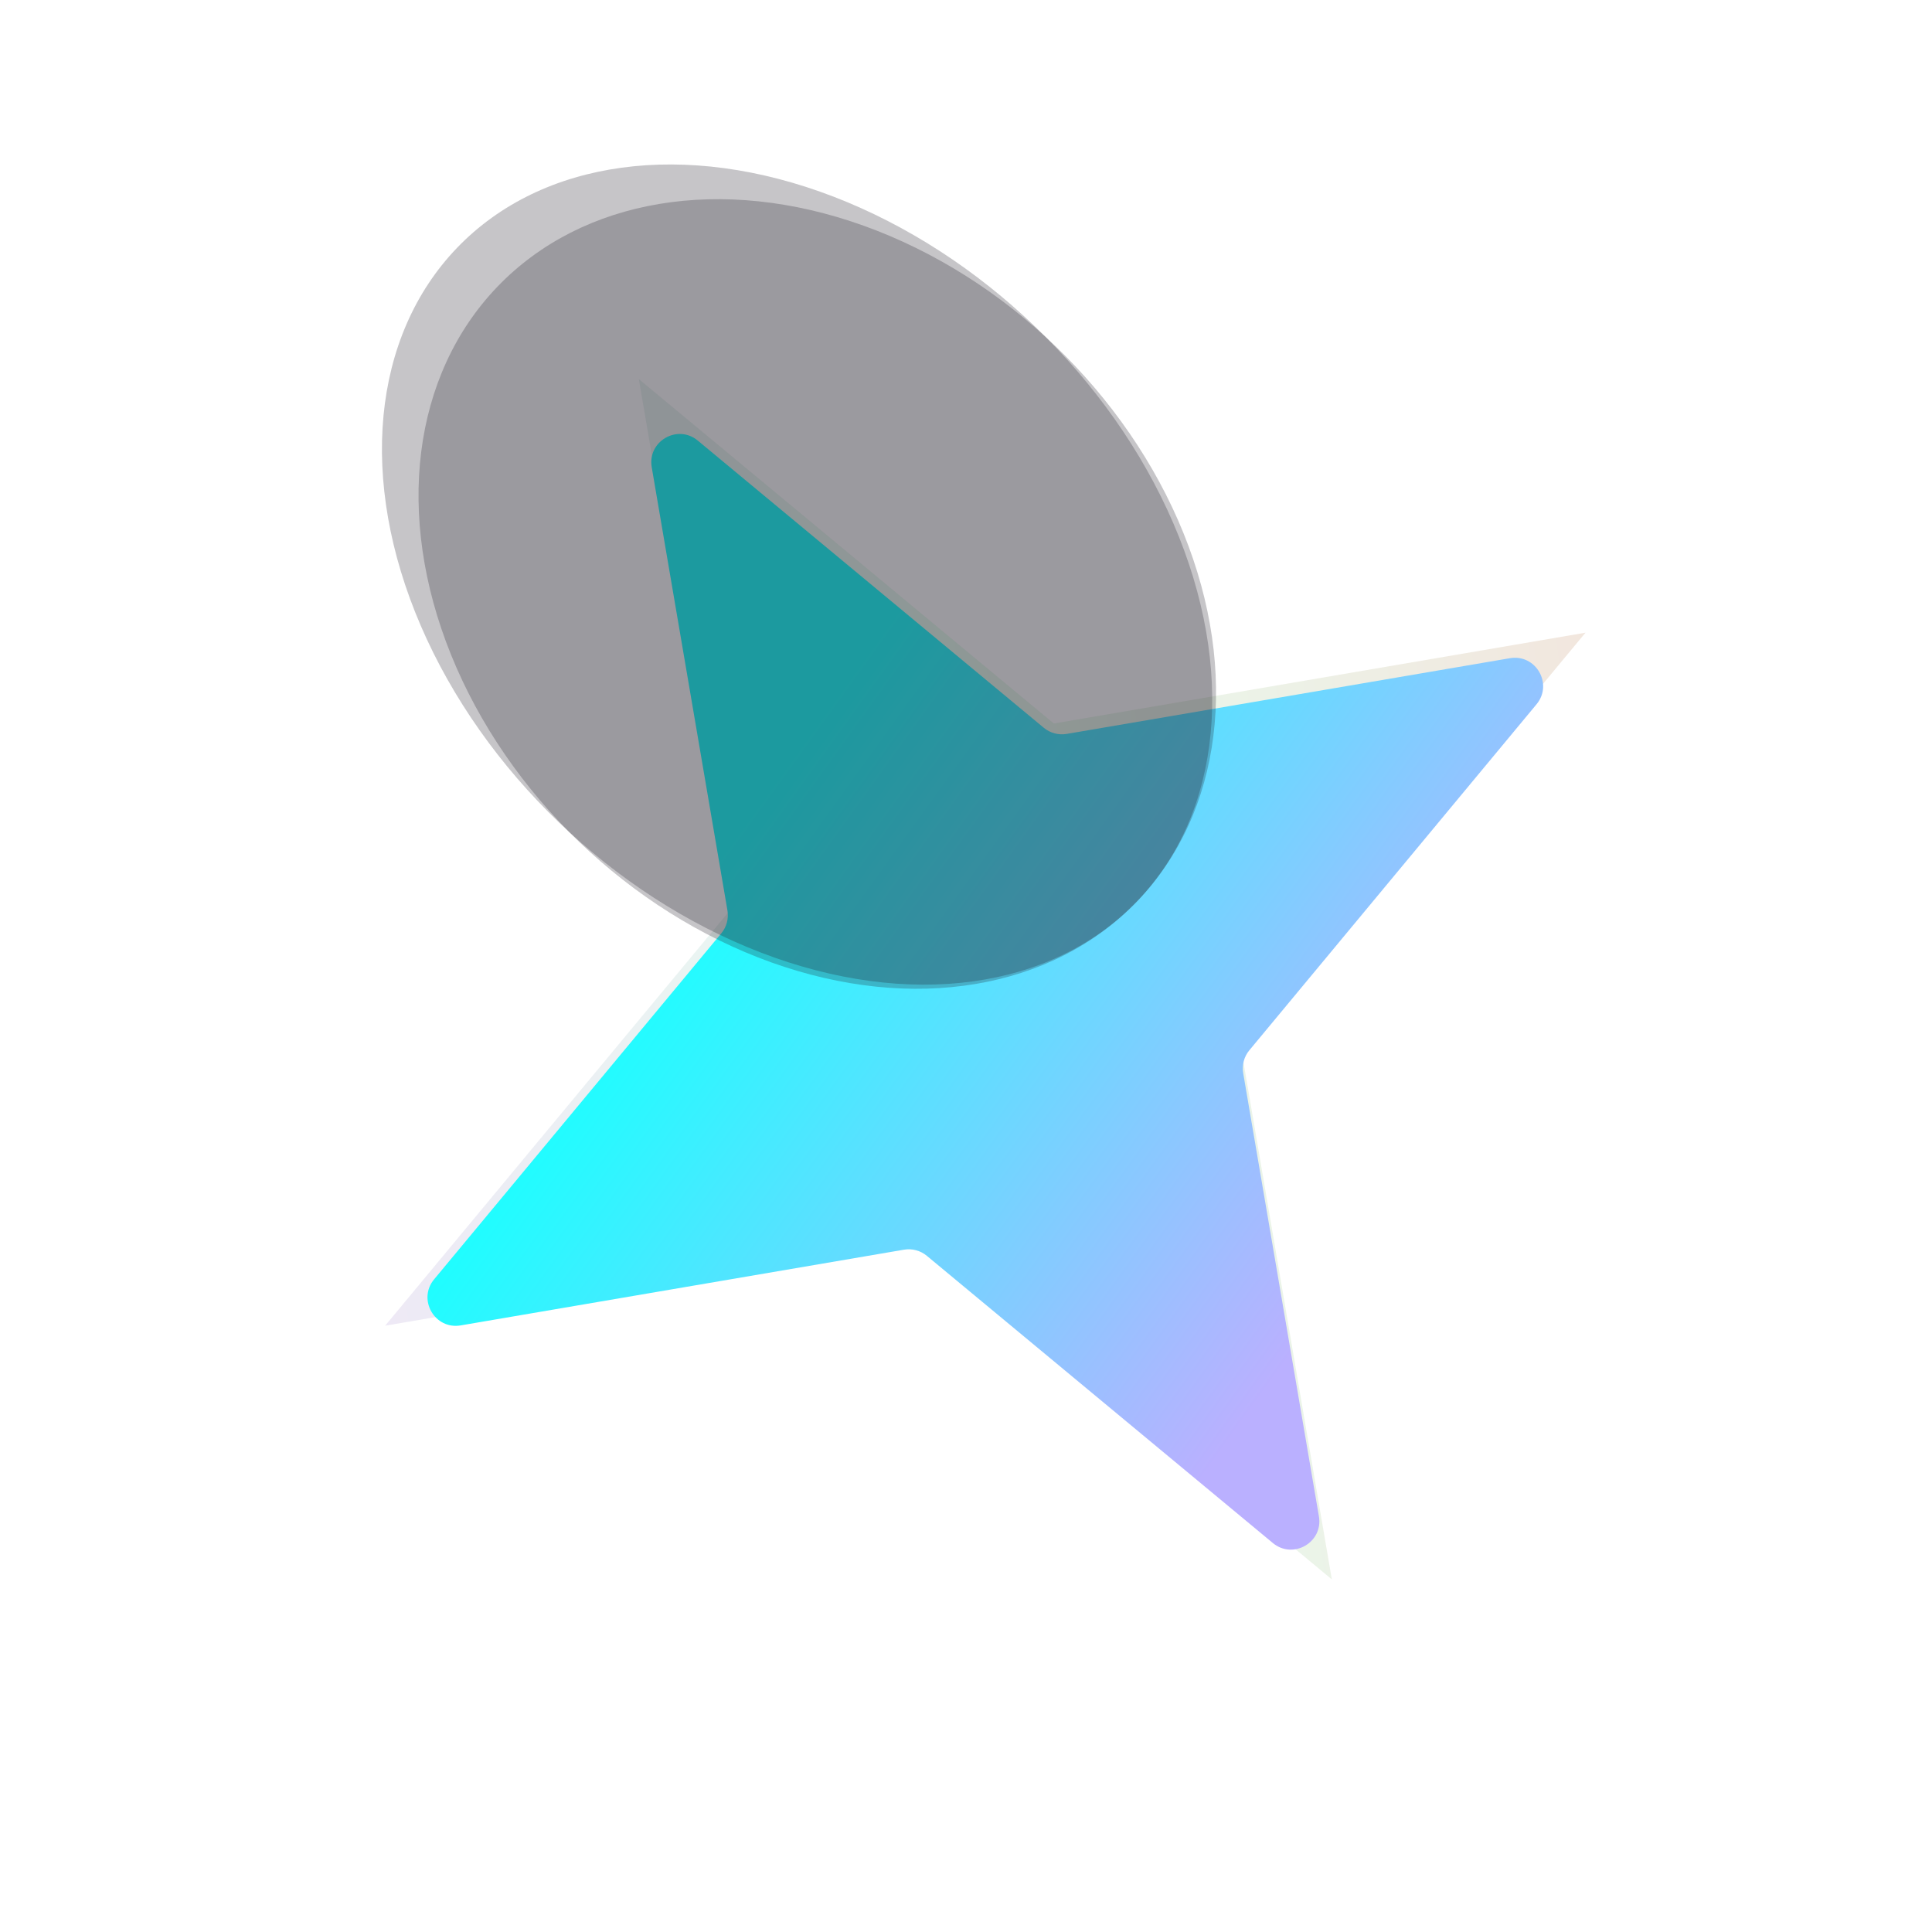 <svg width="200" height="200" viewBox="0 0 200 200" fill="none" xmlns="http://www.w3.org/2000/svg">
<g clip-path="url(#clip0_747_2471)">
<g filter="url(#filter0_f_747_2471)">
<path d="M66.129 39.237L109.092 74.897L164.129 65.496L128.469 108.459L137.87 163.496L94.908 127.835L39.87 137.237L75.531 94.274L66.129 39.237Z" fill="url(#paint0_linear_747_2471)" fill-opacity="0.2"/>
</g>
<g filter="url(#filter1_d_747_2471)">
<path d="M67.466 47.061C67.007 44.373 70.139 42.565 72.237 44.306L108.053 74.035C108.713 74.582 109.579 74.814 110.424 74.67L156.306 66.832C158.993 66.373 160.801 69.505 159.06 71.603L129.331 107.42C128.784 108.079 128.552 108.945 128.696 109.79L136.534 155.672C136.993 158.36 133.861 160.168 131.763 158.427L95.947 128.698C95.287 128.15 94.421 127.918 93.576 128.063L47.694 135.9C45.007 136.36 43.199 133.227 44.94 131.129L74.668 95.313C75.216 94.654 75.448 93.788 75.304 92.943L67.466 47.061Z" fill="url(#paint1_linear_747_2471)"/>
</g>
<g filter="url(#filter2_bf_747_2471)">
<ellipse cx="84.605" cy="61.489" rx="45.916" ry="35.581" transform="rotate(43.853 84.605 61.489)" fill="#1D1A25" fill-opacity="0.25"/>
</g>
<g filter="url(#filter3_bf_747_2471)">
<ellipse cx="82.514" cy="59.479" rx="48.817" ry="35.581" transform="rotate(43.853 82.514 59.479)" fill="#1D1A25" fill-opacity="0.25"/>
</g>
</g>
<defs>
<filter id="filter0_f_747_2471" x="5.605" y="4.971" width="192.79" height="192.79" filterUnits="userSpaceOnUse" color-interpolation-filters="sRGB">
<feFlood flood-opacity="0" result="BackgroundImageFix"/>
<feBlend mode="normal" in="SourceGraphic" in2="BackgroundImageFix" result="shape"/>
<feGaussianBlur stdDeviation="17.133" result="effect1_foregroundBlur_747_2471"/>
</filter>
<filter id="filter1_d_747_2471" x="17.493" y="18.165" width="169.014" height="169.014" filterUnits="userSpaceOnUse" color-interpolation-filters="sRGB">
<feFlood flood-opacity="0" result="BackgroundImageFix"/>
<feColorMatrix in="SourceAlpha" type="matrix" values="0 0 0 0 0 0 0 0 0 0 0 0 0 0 0 0 0 0 127 0" result="hardAlpha"/>
<feOffset dy="1.305"/>
<feGaussianBlur stdDeviation="13.38"/>
<feComposite in2="hardAlpha" operator="out"/>
<feColorMatrix type="matrix" values="0 0 0 0 0.533 0 0 0 0 0.953 0 0 0 0 0.647 0 0 0 0.3 0"/>
<feBlend mode="normal" in2="BackgroundImageFix" result="effect1_dropShadow_747_2471"/>
<feBlend mode="normal" in="SourceGraphic" in2="effect1_dropShadow_747_2471" result="shape"/>
</filter>
<filter id="filter2_bf_747_2471" x="16.564" y="-6.142" width="136.084" height="135.261" filterUnits="userSpaceOnUse" color-interpolation-filters="sRGB">
<feFlood flood-opacity="0" result="BackgroundImageFix"/>
<feGaussianBlur in="BackgroundImageFix" stdDeviation="4.569"/>
<feComposite in2="SourceAlpha" operator="in" result="effect1_backgroundBlur_747_2471"/>
<feBlend mode="normal" in="SourceGraphic" in2="effect1_backgroundBlur_747_2471" result="shape"/>
<feGaussianBlur stdDeviation="13.38" result="effect2_foregroundBlur_747_2471"/>
</filter>
<filter id="filter3_bf_747_2471" x="12.775" y="-9.736" width="139.478" height="138.429" filterUnits="userSpaceOnUse" color-interpolation-filters="sRGB">
<feFlood flood-opacity="0" result="BackgroundImageFix"/>
<feGaussianBlur in="BackgroundImageFix" stdDeviation="4.569"/>
<feComposite in2="SourceAlpha" operator="in" result="effect1_backgroundBlur_747_2471"/>
<feBlend mode="normal" in="SourceGraphic" in2="effect1_backgroundBlur_747_2471" result="shape"/>
<feGaussianBlur stdDeviation="13.38" result="effect2_foregroundBlur_747_2471"/>
</filter>
<linearGradient id="paint0_linear_747_2471" x1="33.278" y1="141.043" x2="178.374" y2="123.685" gradientUnits="userSpaceOnUse">
<stop offset="0.006" stop-color="#AC88D3"/>
<stop offset="0.5" stop-color="#86F4B0"/>
<stop offset="1" stop-color="#C47851"/>
</linearGradient>
<linearGradient id="paint1_linear_747_2471" x1="4" y1="50.196" x2="131.5" y2="142" gradientUnits="userSpaceOnUse">
<stop stop-color="#1CFFFF"/>
<stop offset="0.503" stop-color="#1CFFFF"/>
<stop offset="1" stop-color="#BAB0FF"/>
</linearGradient>
<clipPath id="clip0_747_2471">
<rect width="200" height="200" fill="white"/>
</clipPath>
</defs>
</svg>
